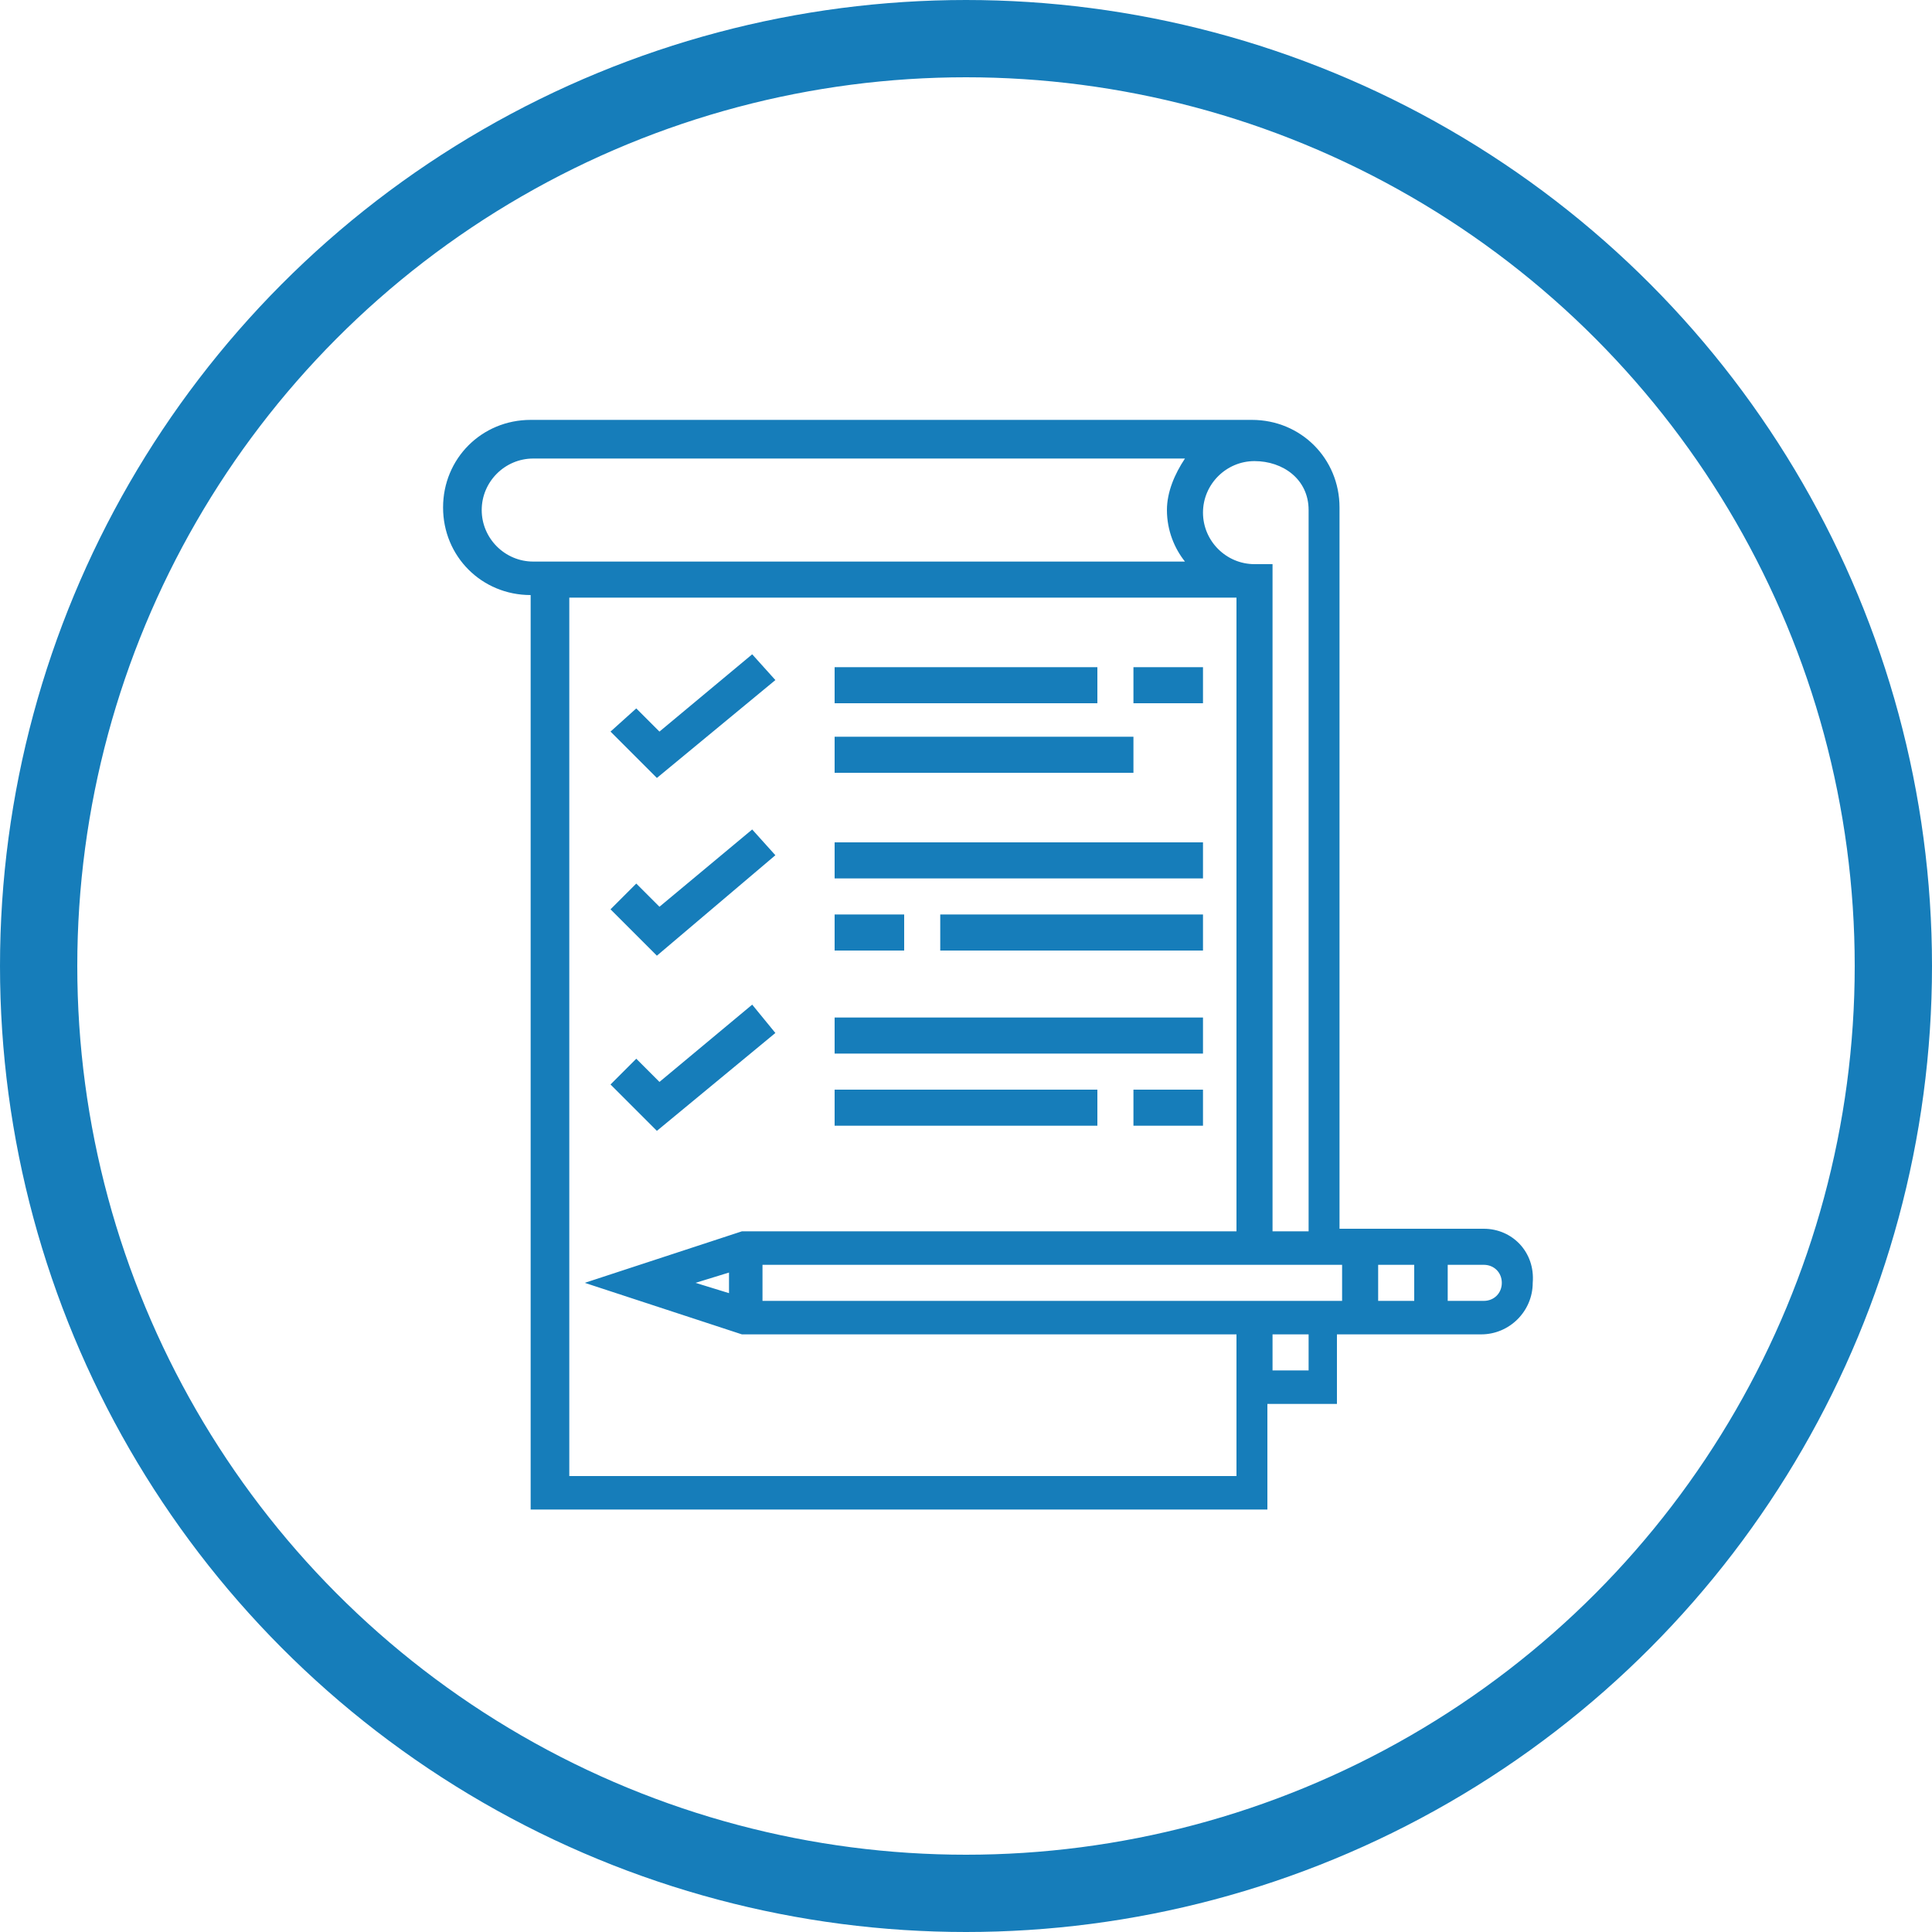 <?xml version="1.0" encoding="utf-8"?>
<!-- Generator: Adobe Illustrator 19.1.0, SVG Export Plug-In . SVG Version: 6.00 Build 0)  -->
<svg version="1.1" id="Layer_1" xmlns="http://www.w3.org/2000/svg" xmlns:xlink="http://www.w3.org/1999/xlink" x="0px" y="0px"
	 width="75px" height="75px" viewBox="-268 359 75 75" style="enable-background:new -268 359 75 75;" xml:space="preserve">
<style type="text/css">
	.st0{fill:none;stroke:#167DBA;stroke-width:3;stroke-miterlimit:10;}
	.st1{fill:#167DBA;}
</style>
<g>
	<circle class="st0" cx="-230.5" cy="396.5" r="36"/>
	<g>
		<g>
			<polygon class="st1" points="-237.9,385.4 -238.8,384.4 -242.4,387.4 -243.3,386.5 -244.3,387.4 -242.5,389.2 			"/>
			<rect x="-235.6" y="384.9" class="st1" width="10.2" height="1.4"/>
			<rect x="-235.6" y="387.6" class="st1" width="11.6" height="1.4"/>
			<polygon class="st1" points="-237.9,392.2 -238.8,391.2 -242.4,394.2 -243.3,393.3 -244.3,394.3 -242.5,396.1 			"/>
			<rect x="-235.6" y="391.7" class="st1" width="14.3" height="1.4"/>
			<rect x="-235.6" y="394.5" class="st1" width="2.7" height="1.4"/>
			<rect x="-231.5" y="394.5" class="st1" width="10.2" height="1.4"/>
			<polygon class="st1" points="-237.9,399.1 -238.8,398 -242.4,401 -243.3,400.1 -244.3,401.1 -242.5,402.9 			"/>
			<rect x="-235.6" y="398.5" class="st1" width="14.3" height="1.4"/>
			<rect x="-235.6" y="401.3" class="st1" width="10.2" height="1.4"/>
			<rect x="-224" y="401.3" class="st1" width="2.7" height="1.4"/>
			<rect x="-224" y="384.9" class="st1" width="2.7" height="1.4"/>
			<path class="st1" d="M-210.4,406.7h-1.4h-1.4h-1.4h-1.4v-28c0-1.9-1.5-3.4-3.4-3.4h-28c-1.9,0-3.4,1.5-3.4,3.4
				c0,1.9,1.5,3.4,3.4,3.4v35.5h28.6v-4.1h2.7v-2.7h1.4h1.4h1.4h1.4c1.1,0,2-0.9,2-2C-208.4,407.6-209.3,406.7-210.4,406.7z
				 M-217.2,378.8v28h-1.4v-25.9h-0.7c-1.1,0-2-0.9-2-2c0-1.1,0.9-2,2-2S-217.2,377.6-217.2,378.8z M-249.3,378.8c0-1.1,0.9-2,2-2
				h25.3c-0.4,0.6-0.7,1.3-0.7,2c0,0.8,0.3,1.5,0.7,2h-25.3C-248.4,380.8-249.3,379.9-249.3,378.8z M-245.9,416.3v-34.1h25.9v24.6
				h-19.2l-6.1,2l6.1,2h19.2v5.5L-245.9,416.3L-245.9,416.3z M-241,408.8l1.3-0.4v0.8L-241,408.8z M-217.2,412.2h-1.4v-1.4h1.4
				V412.2z M-215.9,409.5h-22.5v-1.4h22.5V409.5L-215.9,409.5z M-213.1,409.5h-1.4v-1.4h1.4V409.5z M-210.4,409.5h-1.4v-1.4h1.4
				c0.4,0,0.7,0.3,0.7,0.7C-209.7,409.2-210,409.5-210.4,409.5z"/>
		</g>
	</g>
</g>
</svg>

